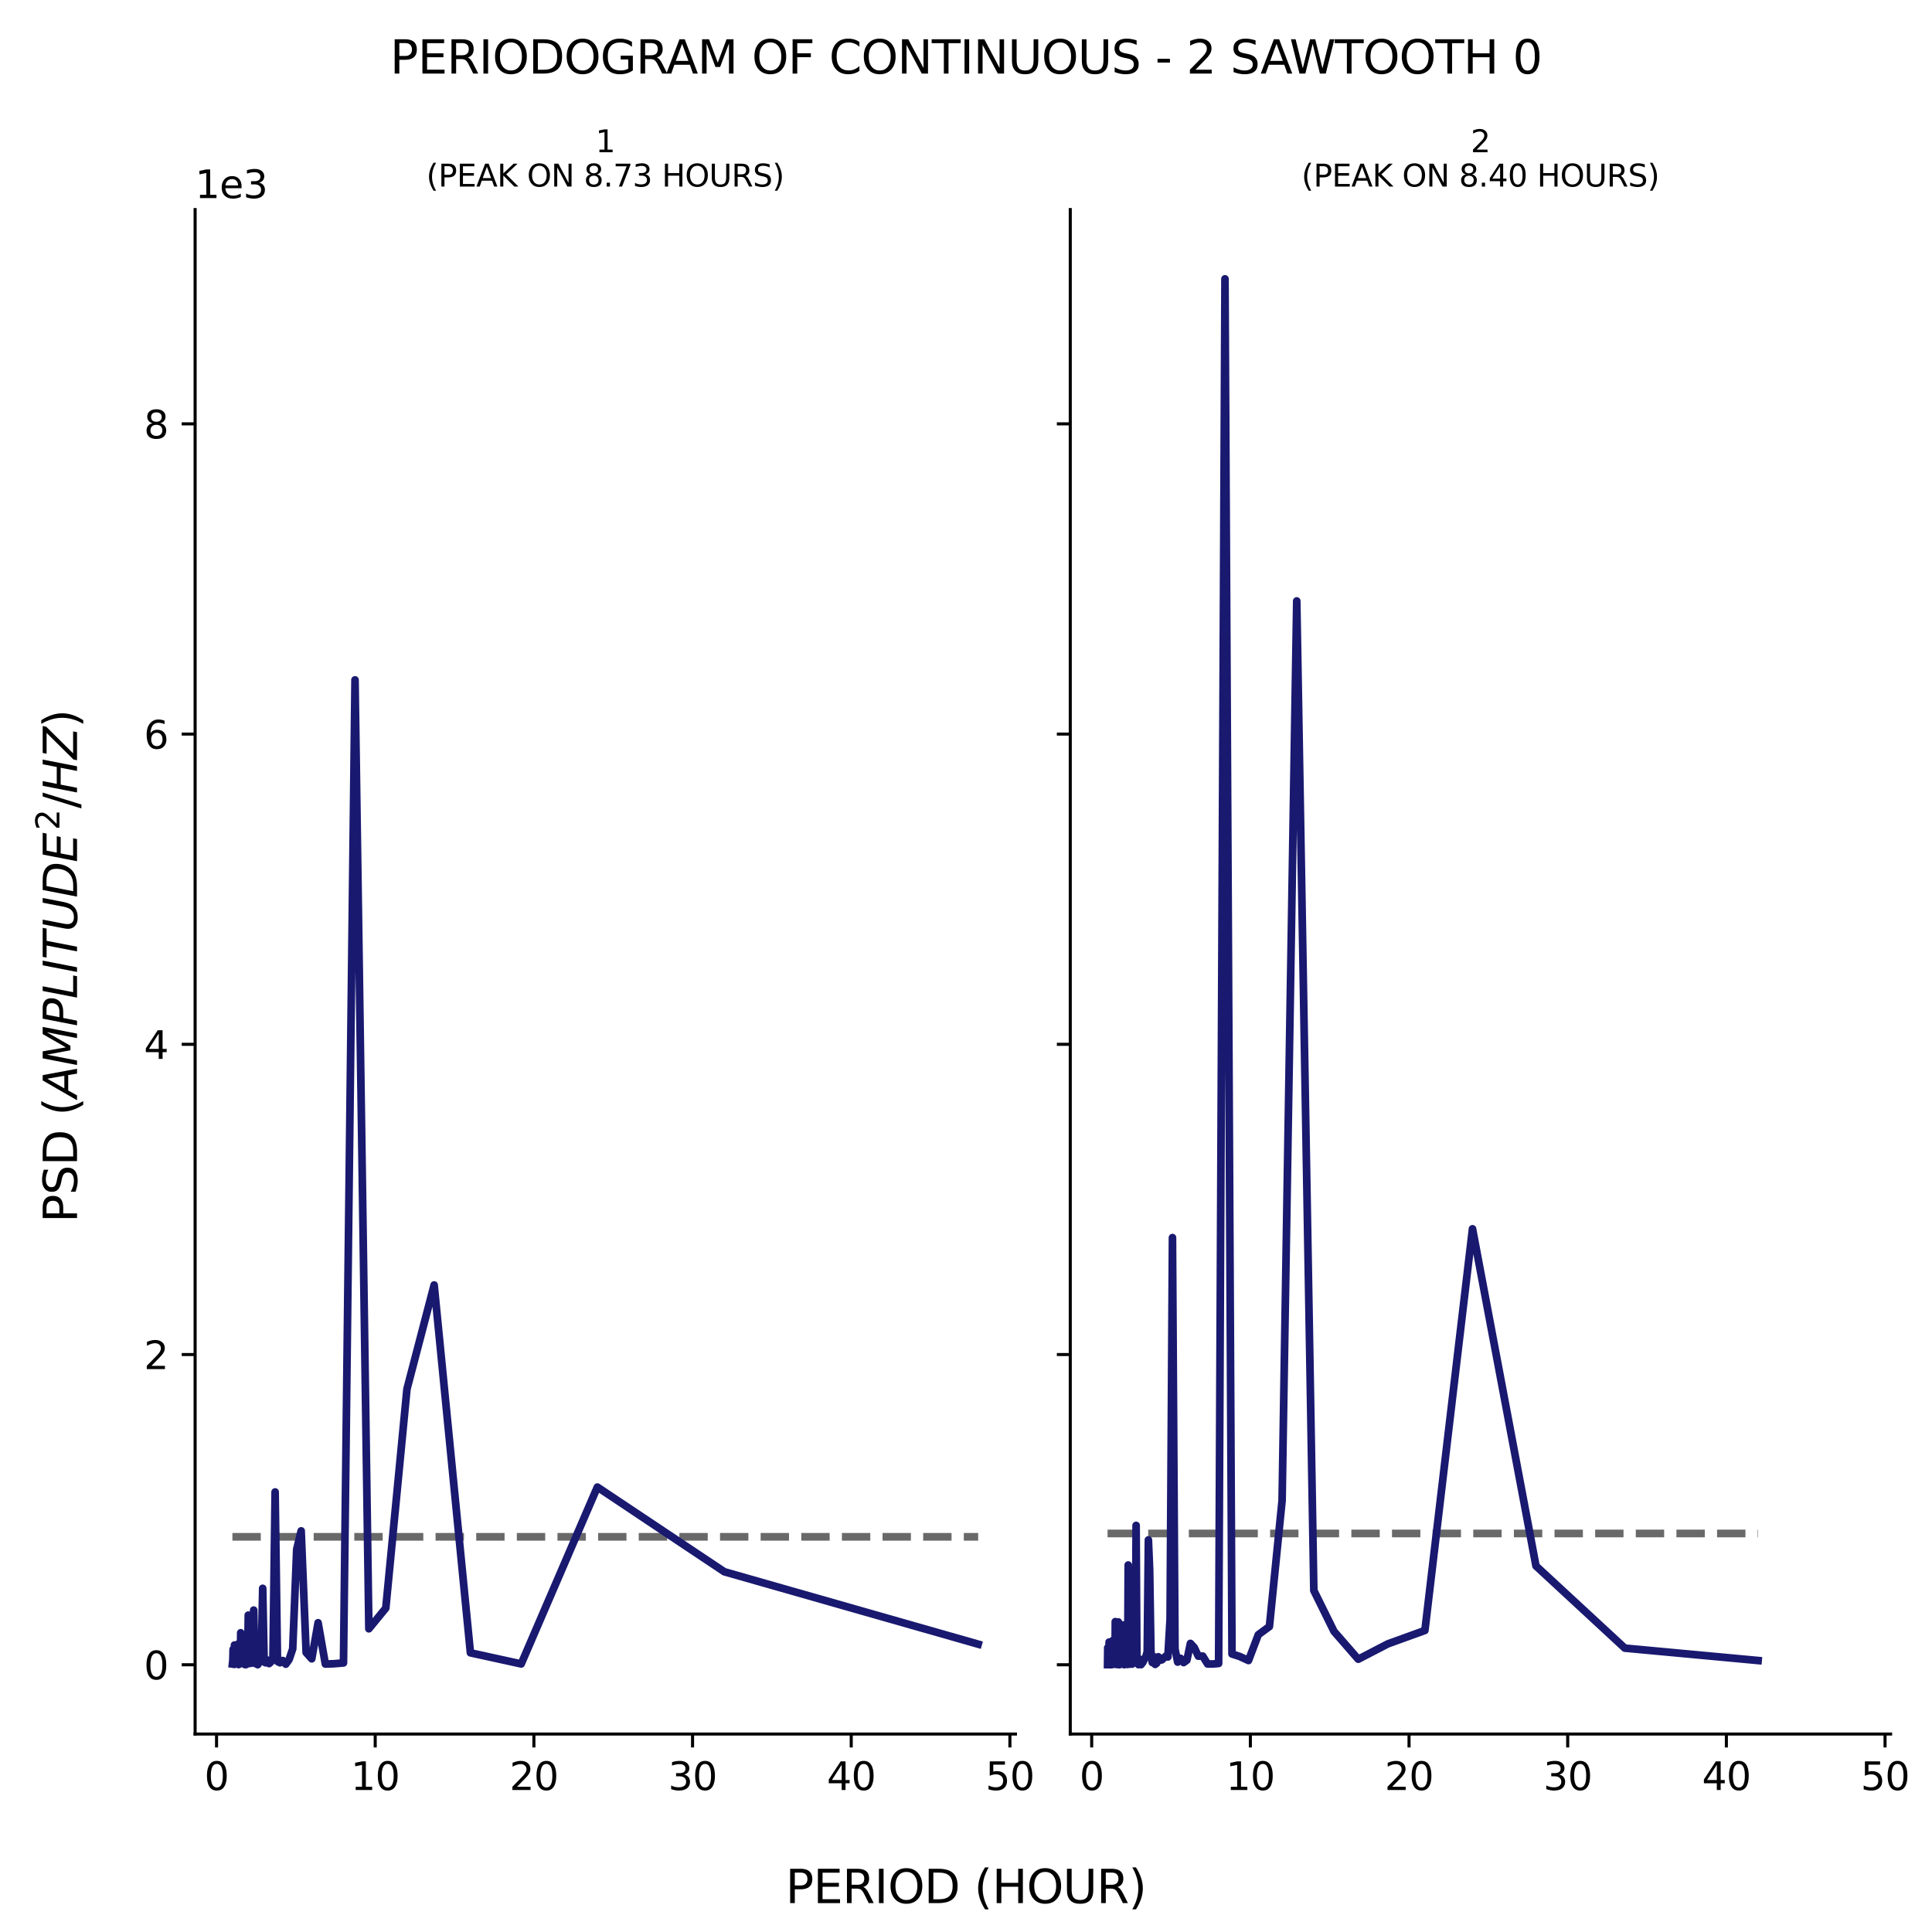 <?xml version="1.0" encoding="utf-8" standalone="no"?>
<!DOCTYPE svg PUBLIC "-//W3C//DTD SVG 1.1//EN"
  "http://www.w3.org/Graphics/SVG/1.1/DTD/svg11.dtd">
<svg xmlns:xlink="http://www.w3.org/1999/xlink" width="504pt" height="504pt" viewBox="0 0 504 504" xmlns="http://www.w3.org/2000/svg" version="1.1">
 <defs>
  <style type="text/css">*{stroke-linejoin: round; stroke-linecap: butt}</style>
 </defs>
 <g id="figure_1">
  <g id="patch_1">
   <path d="M 0 504 
L 504 504 
L 504 0 
L 0 0 
z
" style="fill: #ffffff"/>
  </g>
  <g id="axes_1">
   <g id="patch_2">
    <path d="M 50.902 452.36 
L 264.901 452.36 
L 264.901 54.672 
L 50.902 54.672 
z
" style="fill: #ffffff"/>
   </g>
   <g id="matplotlib.axis_1">
    <g id="xtick_1">
     <g id="line2d_1">
      <defs>
       <path id="m81947b65ee" d="M 0 0 
L 0 3.5 
" style="stroke: #000000; stroke-width: 0.8"/>
      </defs>
      <g>
       <use xlink:href="#m81947b65ee" x="56.49" y="452.36" style="stroke: #000000; stroke-width: 0.8"/>
      </g>
     </g>
     <g id="text_1">
      <!-- 0 -->
      <g transform="translate(53.309 466.958) scale(0.1 -0.1)">
       <defs>
        <path id="DejaVuSans-30" d="M 2034 4250 
Q 1547 4250 1301 3770 
Q 1056 3291 1056 2328 
Q 1056 1369 1301 889 
Q 1547 409 2034 409 
Q 2525 409 2770 889 
Q 3016 1369 3016 2328 
Q 3016 3291 2770 3770 
Q 2525 4250 2034 4250 
z
M 2034 4750 
Q 2819 4750 3233 4129 
Q 3647 3509 3647 2328 
Q 3647 1150 3233 529 
Q 2819 -91 2034 -91 
Q 1250 -91 836 529 
Q 422 1150 422 2328 
Q 422 3509 836 4129 
Q 1250 4750 2034 4750 
z
" transform="scale(0.016)"/>
       </defs>
       <use xlink:href="#DejaVuSans-30"/>
      </g>
     </g>
    </g>
    <g id="xtick_2">
     <g id="line2d_2">
      <g>
       <use xlink:href="#m81947b65ee" x="97.882" y="452.36" style="stroke: #000000; stroke-width: 0.8"/>
      </g>
     </g>
     <g id="text_2">
      <!-- 10 -->
      <g transform="translate(91.52 466.958) scale(0.1 -0.1)">
       <defs>
        <path id="DejaVuSans-31" d="M 794 531 
L 1825 531 
L 1825 4091 
L 703 3866 
L 703 4441 
L 1819 4666 
L 2450 4666 
L 2450 531 
L 3481 531 
L 3481 0 
L 794 0 
L 794 531 
z
" transform="scale(0.016)"/>
       </defs>
       <use xlink:href="#DejaVuSans-31"/>
       <use xlink:href="#DejaVuSans-30" x="63.623"/>
      </g>
     </g>
    </g>
    <g id="xtick_3">
     <g id="line2d_3">
      <g>
       <use xlink:href="#m81947b65ee" x="139.275" y="452.36" style="stroke: #000000; stroke-width: 0.8"/>
      </g>
     </g>
     <g id="text_3">
      <!-- 20 -->
      <g transform="translate(132.912 466.958) scale(0.1 -0.1)">
       <defs>
        <path id="DejaVuSans-32" d="M 1228 531 
L 3431 531 
L 3431 0 
L 469 0 
L 469 531 
Q 828 903 1448 1529 
Q 2069 2156 2228 2338 
Q 2531 2678 2651 2914 
Q 2772 3150 2772 3378 
Q 2772 3750 2511 3984 
Q 2250 4219 1831 4219 
Q 1534 4219 1204 4116 
Q 875 4013 500 3803 
L 500 4441 
Q 881 4594 1212 4672 
Q 1544 4750 1819 4750 
Q 2544 4750 2975 4387 
Q 3406 4025 3406 3419 
Q 3406 3131 3298 2873 
Q 3191 2616 2906 2266 
Q 2828 2175 2409 1742 
Q 1991 1309 1228 531 
z
" transform="scale(0.016)"/>
       </defs>
       <use xlink:href="#DejaVuSans-32"/>
       <use xlink:href="#DejaVuSans-30" x="63.623"/>
      </g>
     </g>
    </g>
    <g id="xtick_4">
     <g id="line2d_4">
      <g>
       <use xlink:href="#m81947b65ee" x="180.667" y="452.36" style="stroke: #000000; stroke-width: 0.8"/>
      </g>
     </g>
     <g id="text_4">
      <!-- 30 -->
      <g transform="translate(174.305 466.958) scale(0.1 -0.1)">
       <defs>
        <path id="DejaVuSans-33" d="M 2597 2516 
Q 3050 2419 3304 2112 
Q 3559 1806 3559 1356 
Q 3559 666 3084 287 
Q 2609 -91 1734 -91 
Q 1441 -91 1130 -33 
Q 819 25 488 141 
L 488 750 
Q 750 597 1062 519 
Q 1375 441 1716 441 
Q 2309 441 2620 675 
Q 2931 909 2931 1356 
Q 2931 1769 2642 2001 
Q 2353 2234 1838 2234 
L 1294 2234 
L 1294 2753 
L 1863 2753 
Q 2328 2753 2575 2939 
Q 2822 3125 2822 3475 
Q 2822 3834 2567 4026 
Q 2313 4219 1838 4219 
Q 1578 4219 1281 4162 
Q 984 4106 628 3988 
L 628 4550 
Q 988 4650 1302 4700 
Q 1616 4750 1894 4750 
Q 2613 4750 3031 4423 
Q 3450 4097 3450 3541 
Q 3450 3153 3228 2886 
Q 3006 2619 2597 2516 
z
" transform="scale(0.016)"/>
       </defs>
       <use xlink:href="#DejaVuSans-33"/>
       <use xlink:href="#DejaVuSans-30" x="63.623"/>
      </g>
     </g>
    </g>
    <g id="xtick_5">
     <g id="line2d_5">
      <g>
       <use xlink:href="#m81947b65ee" x="222.06" y="452.36" style="stroke: #000000; stroke-width: 0.8"/>
      </g>
     </g>
     <g id="text_5">
      <!-- 40 -->
      <g transform="translate(215.697 466.958) scale(0.1 -0.1)">
       <defs>
        <path id="DejaVuSans-34" d="M 2419 4116 
L 825 1625 
L 2419 1625 
L 2419 4116 
z
M 2253 4666 
L 3047 4666 
L 3047 1625 
L 3713 1625 
L 3713 1100 
L 3047 1100 
L 3047 0 
L 2419 0 
L 2419 1100 
L 313 1100 
L 313 1709 
L 2253 4666 
z
" transform="scale(0.016)"/>
       </defs>
       <use xlink:href="#DejaVuSans-34"/>
       <use xlink:href="#DejaVuSans-30" x="63.623"/>
      </g>
     </g>
    </g>
    <g id="xtick_6">
     <g id="line2d_6">
      <g>
       <use xlink:href="#m81947b65ee" x="263.452" y="452.36" style="stroke: #000000; stroke-width: 0.8"/>
      </g>
     </g>
     <g id="text_6">
      <!-- 50 -->
      <g transform="translate(257.09 466.958) scale(0.1 -0.1)">
       <defs>
        <path id="DejaVuSans-35" d="M 691 4666 
L 3169 4666 
L 3169 4134 
L 1269 4134 
L 1269 2991 
Q 1406 3038 1543 3061 
Q 1681 3084 1819 3084 
Q 2600 3084 3056 2656 
Q 3513 2228 3513 1497 
Q 3513 744 3044 326 
Q 2575 -91 1722 -91 
Q 1428 -91 1123 -41 
Q 819 9 494 109 
L 494 744 
Q 775 591 1075 516 
Q 1375 441 1709 441 
Q 2250 441 2565 725 
Q 2881 1009 2881 1497 
Q 2881 1984 2565 2268 
Q 2250 2553 1709 2553 
Q 1456 2553 1204 2497 
Q 953 2441 691 2322 
L 691 4666 
z
" transform="scale(0.016)"/>
       </defs>
       <use xlink:href="#DejaVuSans-35"/>
       <use xlink:href="#DejaVuSans-30" x="63.623"/>
      </g>
     </g>
    </g>
   </g>
   <g id="matplotlib.axis_2">
    <g id="ytick_1">
     <g id="line2d_7">
      <defs>
       <path id="m02bc5006a7" d="M 0 0 
L -3.5 0 
" style="stroke: #000000; stroke-width: 0.8"/>
      </defs>
      <g>
       <use xlink:href="#m02bc5006a7" x="50.902" y="434.286" style="stroke: #000000; stroke-width: 0.8"/>
      </g>
     </g>
     <g id="text_7">
      <!-- 0 -->
      <g transform="translate(37.539 438.085) scale(0.1 -0.1)">
       <use xlink:href="#DejaVuSans-30"/>
      </g>
     </g>
    </g>
    <g id="ytick_2">
     <g id="line2d_8">
      <g>
       <use xlink:href="#m02bc5006a7" x="50.902" y="353.356" style="stroke: #000000; stroke-width: 0.8"/>
      </g>
     </g>
     <g id="text_8">
      <!-- 2 -->
      <g transform="translate(37.539 357.156) scale(0.1 -0.1)">
       <use xlink:href="#DejaVuSans-32"/>
      </g>
     </g>
    </g>
    <g id="ytick_3">
     <g id="line2d_9">
      <g>
       <use xlink:href="#m02bc5006a7" x="50.902" y="272.427" style="stroke: #000000; stroke-width: 0.8"/>
      </g>
     </g>
     <g id="text_9">
      <!-- 4 -->
      <g transform="translate(37.539 276.226) scale(0.1 -0.1)">
       <use xlink:href="#DejaVuSans-34"/>
      </g>
     </g>
    </g>
    <g id="ytick_4">
     <g id="line2d_10">
      <g>
       <use xlink:href="#m02bc5006a7" x="50.902" y="191.498" style="stroke: #000000; stroke-width: 0.8"/>
      </g>
     </g>
     <g id="text_10">
      <!-- 6 -->
      <g transform="translate(37.539 195.297) scale(0.1 -0.1)">
       <defs>
        <path id="DejaVuSans-36" d="M 2113 2584 
Q 1688 2584 1439 2293 
Q 1191 2003 1191 1497 
Q 1191 994 1439 701 
Q 1688 409 2113 409 
Q 2538 409 2786 701 
Q 3034 994 3034 1497 
Q 3034 2003 2786 2293 
Q 2538 2584 2113 2584 
z
M 3366 4563 
L 3366 3988 
Q 3128 4100 2886 4159 
Q 2644 4219 2406 4219 
Q 1781 4219 1451 3797 
Q 1122 3375 1075 2522 
Q 1259 2794 1537 2939 
Q 1816 3084 2150 3084 
Q 2853 3084 3261 2657 
Q 3669 2231 3669 1497 
Q 3669 778 3244 343 
Q 2819 -91 2113 -91 
Q 1303 -91 875 529 
Q 447 1150 447 2328 
Q 447 3434 972 4092 
Q 1497 4750 2381 4750 
Q 2619 4750 2861 4703 
Q 3103 4656 3366 4563 
z
" transform="scale(0.016)"/>
       </defs>
       <use xlink:href="#DejaVuSans-36"/>
      </g>
     </g>
    </g>
    <g id="ytick_5">
     <g id="line2d_11">
      <g>
       <use xlink:href="#m02bc5006a7" x="50.902" y="110.569" style="stroke: #000000; stroke-width: 0.8"/>
      </g>
     </g>
     <g id="text_11">
      <!-- 8 -->
      <g transform="translate(37.539 114.368) scale(0.1 -0.1)">
       <defs>
        <path id="DejaVuSans-38" d="M 2034 2216 
Q 1584 2216 1326 1975 
Q 1069 1734 1069 1313 
Q 1069 891 1326 650 
Q 1584 409 2034 409 
Q 2484 409 2743 651 
Q 3003 894 3003 1313 
Q 3003 1734 2745 1975 
Q 2488 2216 2034 2216 
z
M 1403 2484 
Q 997 2584 770 2862 
Q 544 3141 544 3541 
Q 544 4100 942 4425 
Q 1341 4750 2034 4750 
Q 2731 4750 3128 4425 
Q 3525 4100 3525 3541 
Q 3525 3141 3298 2862 
Q 3072 2584 2669 2484 
Q 3125 2378 3379 2068 
Q 3634 1759 3634 1313 
Q 3634 634 3220 271 
Q 2806 -91 2034 -91 
Q 1263 -91 848 271 
Q 434 634 434 1313 
Q 434 1759 690 2068 
Q 947 2378 1403 2484 
z
M 1172 3481 
Q 1172 3119 1398 2916 
Q 1625 2713 2034 2713 
Q 2441 2713 2670 2916 
Q 2900 3119 2900 3481 
Q 2900 3844 2670 4047 
Q 2441 4250 2034 4250 
Q 1625 4250 1398 4047 
Q 1172 3844 1172 3481 
z
" transform="scale(0.016)"/>
       </defs>
       <use xlink:href="#DejaVuSans-38"/>
      </g>
     </g>
    </g>
    <g id="text_12">
     <!-- 1e3 -->
     <g transform="translate(50.902 51.672) scale(0.1 -0.1)">
      <defs>
       <path id="DejaVuSans-65" d="M 3597 1894 
L 3597 1613 
L 953 1613 
Q 991 1019 1311 708 
Q 1631 397 2203 397 
Q 2534 397 2845 478 
Q 3156 559 3463 722 
L 3463 178 
Q 3153 47 2828 -22 
Q 2503 -91 2169 -91 
Q 1331 -91 842 396 
Q 353 884 353 1716 
Q 353 2575 817 3079 
Q 1281 3584 2069 3584 
Q 2775 3584 3186 3129 
Q 3597 2675 3597 1894 
z
M 3022 2063 
Q 3016 2534 2758 2815 
Q 2500 3097 2075 3097 
Q 1594 3097 1305 2825 
Q 1016 2553 972 2059 
L 3022 2063 
z
" transform="scale(0.016)"/>
      </defs>
      <use xlink:href="#DejaVuSans-31"/>
      <use xlink:href="#DejaVuSans-65" x="63.623"/>
      <use xlink:href="#DejaVuSans-33" x="125.146"/>
     </g>
    </g>
   </g>
   <g id="line2d_12">
    <path d="M 60.629 400.91 
L 255.174 400.91 
" clip-path="url(#p141095e9d4)" style="fill: none; stroke-dasharray: 7.4,3.2; stroke-dashoffset: 0; stroke: #696969; stroke-width: 2"/>
   </g>
   <g id="line2d_13">
    <path d="M 255.174 428.912 
L 188.946 410.02 
L 155.832 387.934 
L 135.963 434.068 
L 122.718 431.17 
L 113.257 335.212 
L 106.161 362.367 
L 100.642 419.509 
L 96.227 424.9 
L 92.614 177.363 
L 89.604 433.807 
L 87.057 434.019 
L 84.873 434.102 
L 82.981 423.324 
L 81.325 432.733 
L 79.865 431.098 
L 78.566 399.358 
L 77.404 404.164 
L 76.358 430.153 
L 75.412 432.922 
L 74.552 434.134 
L 73.767 433.179 
L 73.047 433.764 
L 72.385 433.418 
L 71.773 389.206 
L 71.207 432.513 
L 70.682 433.534 
L 70.192 433.977 
L 69.736 433.061 
L 69.308 433.773 
L 68.908 433.551 
L 68.531 414.349 
L 68.177 431.545 
L 67.843 433.481 
L 67.528 433.815 
L 67.23 434.262 
L 66.947 434.072 
L 66.679 434.008 
L 66.424 431.43 
L 66.182 420.025 
L 65.951 432.464 
L 65.731 433.375 
L 65.521 433.9 
L 65.32 433.574 
L 65.128 433.833 
L 64.945 433.971 
L 64.768 421.34 
L 64.6 434.031 
L 64.437 434.099 
L 64.282 434.13 
L 64.132 434.265 
L 63.987 434.253 
L 63.849 434.226 
L 63.715 429.81 
L 63.586 429.597 
L 63.461 433.073 
L 63.341 433.615 
L 63.225 433.864 
L 63.113 433.671 
L 63.004 433.77 
L 62.899 433.17 
L 62.797 425.939 
L 62.699 433.84 
L 62.603 434.048 
L 62.511 434.1 
L 62.421 434.09 
L 62.334 434.194 
L 62.249 434.237 
L 62.167 428.832 
L 62.087 433.259 
L 62.009 433.793 
L 61.933 433.878 
L 61.86 434.046 
L 61.788 433.982 
L 61.719 433.835 
L 61.651 431.915 
L 61.584 429.731 
L 61.52 433.532 
L 61.457 433.77 
L 61.396 433.921 
L 61.336 433.866 
L 61.278 433.795 
L 61.221 433.794 
L 61.165 429.141 
L 61.111 434.181 
L 61.057 434.131 
L 61.006 434.146 
L 60.955 434.175 
L 60.905 434.156 
L 60.857 434.127 
L 60.809 430.265 
L 60.763 432.464 
L 60.717 433.532 
L 60.673 433.649 
L 60.629 434.081 
" clip-path="url(#p141095e9d4)" style="fill: none; stroke: #191970; stroke-width: 2; stroke-linecap: square"/>
   </g>
   <g id="patch_3">
    <path d="M 50.902 452.36 
L 50.902 54.672 
" style="fill: none; stroke: #000000; stroke-width: 0.8; stroke-linejoin: miter; stroke-linecap: square"/>
   </g>
   <g id="patch_4">
    <path d="M 50.902 452.36 
L 264.901 452.36 
" style="fill: none; stroke: #000000; stroke-width: 0.8; stroke-linejoin: miter; stroke-linecap: square"/>
   </g>
   <g id="text_13">
    <!-- 1 -->
    <g transform="translate(155.357 39.714) scale(0.08 -0.08)">
     <use xlink:href="#DejaVuSans-31"/>
    </g>
    <!-- (PEAK ON 8.73 HOURS) -->
    <g transform="translate(111.217 48.672) scale(0.08 -0.08)">
     <defs>
      <path id="DejaVuSans-28" d="M 1984 4856 
Q 1566 4138 1362 3434 
Q 1159 2731 1159 2009 
Q 1159 1288 1364 580 
Q 1569 -128 1984 -844 
L 1484 -844 
Q 1016 -109 783 600 
Q 550 1309 550 2009 
Q 550 2706 781 3412 
Q 1013 4119 1484 4856 
L 1984 4856 
z
" transform="scale(0.016)"/>
      <path id="DejaVuSans-50" d="M 1259 4147 
L 1259 2394 
L 2053 2394 
Q 2494 2394 2734 2622 
Q 2975 2850 2975 3272 
Q 2975 3691 2734 3919 
Q 2494 4147 2053 4147 
L 1259 4147 
z
M 628 4666 
L 2053 4666 
Q 2838 4666 3239 4311 
Q 3641 3956 3641 3272 
Q 3641 2581 3239 2228 
Q 2838 1875 2053 1875 
L 1259 1875 
L 1259 0 
L 628 0 
L 628 4666 
z
" transform="scale(0.016)"/>
      <path id="DejaVuSans-45" d="M 628 4666 
L 3578 4666 
L 3578 4134 
L 1259 4134 
L 1259 2753 
L 3481 2753 
L 3481 2222 
L 1259 2222 
L 1259 531 
L 3634 531 
L 3634 0 
L 628 0 
L 628 4666 
z
" transform="scale(0.016)"/>
      <path id="DejaVuSans-41" d="M 2188 4044 
L 1331 1722 
L 3047 1722 
L 2188 4044 
z
M 1831 4666 
L 2547 4666 
L 4325 0 
L 3669 0 
L 3244 1197 
L 1141 1197 
L 716 0 
L 50 0 
L 1831 4666 
z
" transform="scale(0.016)"/>
      <path id="DejaVuSans-4b" d="M 628 4666 
L 1259 4666 
L 1259 2694 
L 3353 4666 
L 4166 4666 
L 1850 2491 
L 4331 0 
L 3500 0 
L 1259 2247 
L 1259 0 
L 628 0 
L 628 4666 
z
" transform="scale(0.016)"/>
      <path id="DejaVuSans-20" transform="scale(0.016)"/>
      <path id="DejaVuSans-4f" d="M 2522 4238 
Q 1834 4238 1429 3725 
Q 1025 3213 1025 2328 
Q 1025 1447 1429 934 
Q 1834 422 2522 422 
Q 3209 422 3611 934 
Q 4013 1447 4013 2328 
Q 4013 3213 3611 3725 
Q 3209 4238 2522 4238 
z
M 2522 4750 
Q 3503 4750 4090 4092 
Q 4678 3434 4678 2328 
Q 4678 1225 4090 567 
Q 3503 -91 2522 -91 
Q 1538 -91 948 565 
Q 359 1222 359 2328 
Q 359 3434 948 4092 
Q 1538 4750 2522 4750 
z
" transform="scale(0.016)"/>
      <path id="DejaVuSans-4e" d="M 628 4666 
L 1478 4666 
L 3547 763 
L 3547 4666 
L 4159 4666 
L 4159 0 
L 3309 0 
L 1241 3903 
L 1241 0 
L 628 0 
L 628 4666 
z
" transform="scale(0.016)"/>
      <path id="DejaVuSans-2e" d="M 684 794 
L 1344 794 
L 1344 0 
L 684 0 
L 684 794 
z
" transform="scale(0.016)"/>
      <path id="DejaVuSans-37" d="M 525 4666 
L 3525 4666 
L 3525 4397 
L 1831 0 
L 1172 0 
L 2766 4134 
L 525 4134 
L 525 4666 
z
" transform="scale(0.016)"/>
      <path id="DejaVuSans-48" d="M 628 4666 
L 1259 4666 
L 1259 2753 
L 3553 2753 
L 3553 4666 
L 4184 4666 
L 4184 0 
L 3553 0 
L 3553 2222 
L 1259 2222 
L 1259 0 
L 628 0 
L 628 4666 
z
" transform="scale(0.016)"/>
      <path id="DejaVuSans-55" d="M 556 4666 
L 1191 4666 
L 1191 1831 
Q 1191 1081 1462 751 
Q 1734 422 2344 422 
Q 2950 422 3222 751 
Q 3494 1081 3494 1831 
L 3494 4666 
L 4128 4666 
L 4128 1753 
Q 4128 841 3676 375 
Q 3225 -91 2344 -91 
Q 1459 -91 1007 375 
Q 556 841 556 1753 
L 556 4666 
z
" transform="scale(0.016)"/>
      <path id="DejaVuSans-52" d="M 2841 2188 
Q 3044 2119 3236 1894 
Q 3428 1669 3622 1275 
L 4263 0 
L 3584 0 
L 2988 1197 
Q 2756 1666 2539 1819 
Q 2322 1972 1947 1972 
L 1259 1972 
L 1259 0 
L 628 0 
L 628 4666 
L 2053 4666 
Q 2853 4666 3247 4331 
Q 3641 3997 3641 3322 
Q 3641 2881 3436 2590 
Q 3231 2300 2841 2188 
z
M 1259 4147 
L 1259 2491 
L 2053 2491 
Q 2509 2491 2742 2702 
Q 2975 2913 2975 3322 
Q 2975 3731 2742 3939 
Q 2509 4147 2053 4147 
L 1259 4147 
z
" transform="scale(0.016)"/>
      <path id="DejaVuSans-53" d="M 3425 4513 
L 3425 3897 
Q 3066 4069 2747 4153 
Q 2428 4238 2131 4238 
Q 1616 4238 1336 4038 
Q 1056 3838 1056 3469 
Q 1056 3159 1242 3001 
Q 1428 2844 1947 2747 
L 2328 2669 
Q 3034 2534 3370 2195 
Q 3706 1856 3706 1288 
Q 3706 609 3251 259 
Q 2797 -91 1919 -91 
Q 1588 -91 1214 -16 
Q 841 59 441 206 
L 441 856 
Q 825 641 1194 531 
Q 1563 422 1919 422 
Q 2459 422 2753 634 
Q 3047 847 3047 1241 
Q 3047 1584 2836 1778 
Q 2625 1972 2144 2069 
L 1759 2144 
Q 1053 2284 737 2584 
Q 422 2884 422 3419 
Q 422 4038 858 4394 
Q 1294 4750 2059 4750 
Q 2388 4750 2728 4690 
Q 3069 4631 3425 4513 
z
" transform="scale(0.016)"/>
      <path id="DejaVuSans-29" d="M 513 4856 
L 1013 4856 
Q 1481 4119 1714 3412 
Q 1947 2706 1947 2009 
Q 1947 1309 1714 600 
Q 1481 -109 1013 -844 
L 513 -844 
Q 928 -128 1133 580 
Q 1338 1288 1338 2009 
Q 1338 2731 1133 3434 
Q 928 4138 513 4856 
z
" transform="scale(0.016)"/>
     </defs>
     <use xlink:href="#DejaVuSans-28"/>
     <use xlink:href="#DejaVuSans-50" x="39.014"/>
     <use xlink:href="#DejaVuSans-45" x="99.316"/>
     <use xlink:href="#DejaVuSans-41" x="162.5"/>
     <use xlink:href="#DejaVuSans-4b" x="230.908"/>
     <use xlink:href="#DejaVuSans-20" x="296.484"/>
     <use xlink:href="#DejaVuSans-4f" x="328.271"/>
     <use xlink:href="#DejaVuSans-4e" x="406.982"/>
     <use xlink:href="#DejaVuSans-20" x="481.787"/>
     <use xlink:href="#DejaVuSans-38" x="513.574"/>
     <use xlink:href="#DejaVuSans-2e" x="577.197"/>
     <use xlink:href="#DejaVuSans-37" x="608.984"/>
     <use xlink:href="#DejaVuSans-33" x="672.607"/>
     <use xlink:href="#DejaVuSans-20" x="736.23"/>
     <use xlink:href="#DejaVuSans-48" x="768.018"/>
     <use xlink:href="#DejaVuSans-4f" x="843.213"/>
     <use xlink:href="#DejaVuSans-55" x="921.924"/>
     <use xlink:href="#DejaVuSans-52" x="995.117"/>
     <use xlink:href="#DejaVuSans-53" x="1064.6"/>
     <use xlink:href="#DejaVuSans-29" x="1128.076"/>
    </g>
   </g>
  </g>
  <g id="axes_2">
   <g id="patch_5">
    <path d="M 279.201 452.36 
L 493.2 452.36 
L 493.2 54.672 
L 279.201 54.672 
z
" style="fill: #ffffff"/>
   </g>
   <g id="matplotlib.axis_3">
    <g id="xtick_7">
     <g id="line2d_14">
      <g>
       <use xlink:href="#m81947b65ee" x="284.789" y="452.36" style="stroke: #000000; stroke-width: 0.8"/>
      </g>
     </g>
     <g id="text_14">
      <!-- 0 -->
      <g transform="translate(281.608 466.958) scale(0.1 -0.1)">
       <use xlink:href="#DejaVuSans-30"/>
      </g>
     </g>
    </g>
    <g id="xtick_8">
     <g id="line2d_15">
      <g>
       <use xlink:href="#m81947b65ee" x="326.181" y="452.36" style="stroke: #000000; stroke-width: 0.8"/>
      </g>
     </g>
     <g id="text_15">
      <!-- 10 -->
      <g transform="translate(319.819 466.958) scale(0.1 -0.1)">
       <use xlink:href="#DejaVuSans-31"/>
       <use xlink:href="#DejaVuSans-30" x="63.623"/>
      </g>
     </g>
    </g>
    <g id="xtick_9">
     <g id="line2d_16">
      <g>
       <use xlink:href="#m81947b65ee" x="367.574" y="452.36" style="stroke: #000000; stroke-width: 0.8"/>
      </g>
     </g>
     <g id="text_16">
      <!-- 20 -->
      <g transform="translate(361.211 466.958) scale(0.1 -0.1)">
       <use xlink:href="#DejaVuSans-32"/>
       <use xlink:href="#DejaVuSans-30" x="63.623"/>
      </g>
     </g>
    </g>
    <g id="xtick_10">
     <g id="line2d_17">
      <g>
       <use xlink:href="#m81947b65ee" x="408.966" y="452.36" style="stroke: #000000; stroke-width: 0.8"/>
      </g>
     </g>
     <g id="text_17">
      <!-- 30 -->
      <g transform="translate(402.604 466.958) scale(0.1 -0.1)">
       <use xlink:href="#DejaVuSans-33"/>
       <use xlink:href="#DejaVuSans-30" x="63.623"/>
      </g>
     </g>
    </g>
    <g id="xtick_11">
     <g id="line2d_18">
      <g>
       <use xlink:href="#m81947b65ee" x="450.359" y="452.36" style="stroke: #000000; stroke-width: 0.8"/>
      </g>
     </g>
     <g id="text_18">
      <!-- 40 -->
      <g transform="translate(443.996 466.958) scale(0.1 -0.1)">
       <use xlink:href="#DejaVuSans-34"/>
       <use xlink:href="#DejaVuSans-30" x="63.623"/>
      </g>
     </g>
    </g>
    <g id="xtick_12">
     <g id="line2d_19">
      <g>
       <use xlink:href="#m81947b65ee" x="491.751" y="452.36" style="stroke: #000000; stroke-width: 0.8"/>
      </g>
     </g>
     <g id="text_19">
      <!-- 50 -->
      <g transform="translate(485.389 466.958) scale(0.1 -0.1)">
       <use xlink:href="#DejaVuSans-35"/>
       <use xlink:href="#DejaVuSans-30" x="63.623"/>
      </g>
     </g>
    </g>
   </g>
   <g id="matplotlib.axis_4">
    <g id="ytick_6">
     <g id="line2d_20">
      <g>
       <use xlink:href="#m02bc5006a7" x="279.201" y="434.286" style="stroke: #000000; stroke-width: 0.8"/>
      </g>
     </g>
    </g>
    <g id="ytick_7">
     <g id="line2d_21">
      <g>
       <use xlink:href="#m02bc5006a7" x="279.201" y="353.356" style="stroke: #000000; stroke-width: 0.8"/>
      </g>
     </g>
    </g>
    <g id="ytick_8">
     <g id="line2d_22">
      <g>
       <use xlink:href="#m02bc5006a7" x="279.201" y="272.427" style="stroke: #000000; stroke-width: 0.8"/>
      </g>
     </g>
    </g>
    <g id="ytick_9">
     <g id="line2d_23">
      <g>
       <use xlink:href="#m02bc5006a7" x="279.201" y="191.498" style="stroke: #000000; stroke-width: 0.8"/>
      </g>
     </g>
    </g>
    <g id="ytick_10">
     <g id="line2d_24">
      <g>
       <use xlink:href="#m02bc5006a7" x="279.201" y="110.569" style="stroke: #000000; stroke-width: 0.8"/>
      </g>
     </g>
    </g>
   </g>
   <g id="line2d_25">
    <path d="M 288.928 400.036 
L 458.637 400.036 
" clip-path="url(#p862b7cd666)" style="fill: none; stroke-dasharray: 7.4,3.2; stroke-dashoffset: 0; stroke: #696969; stroke-width: 2"/>
   </g>
   <g id="line2d_26">
    <path d="M 458.637 433.178 
L 423.868 429.946 
L 400.688 408.508 
L 384.131 320.558 
L 371.713 425.339 
L 362.055 428.833 
L 354.328 432.84 
L 348.007 425.589 
L 342.738 414.916 
L 338.281 156.771 
L 334.46 391.45 
L 331.149 424.319 
L 328.251 426.448 
L 325.694 433.18 
L 323.422 432.132 
L 321.389 431.474 
L 319.559 72.749 
L 317.903 433.95 
L 316.398 434.082 
L 315.023 434.077 
L 313.764 432.029 
L 312.605 432.043 
L 311.535 429.77 
L 310.544 428.711 
L 309.624 433.094 
L 308.768 433.712 
L 307.969 432.603 
L 307.221 433.59 
L 306.52 430.165 
L 305.862 322.851 
L 305.242 422.402 
L 304.657 432.256 
L 304.105 432.046 
L 303.089 433.009 
L 302.62 433.09 
L 302.174 432.202 
L 301.75 433.874 
L 301.346 434.194 
L 300.961 432.161 
L 300.593 433.704 
L 300.242 430.759 
L 299.906 409.44 
L 299.585 401.719 
L 299.276 430.896 
L 298.981 431.978 
L 298.162 433.613 
L 297.667 434.255 
L 297.432 434.169 
L 297.207 432.786 
L 296.989 434.257 
L 296.779 433.389 
L 296.575 431.94 
L 296.379 397.935 
L 296.189 433.381 
L 296.005 433.723 
L 295.827 433.366 
L 295.655 433.506 
L 295.325 434.117 
L 295.168 434.006 
L 295.015 434.099 
L 294.723 433.774 
L 294.583 434.153 
L 294.447 433.753 
L 294.315 408.267 
L 294.186 433.324 
L 294.061 434.205 
L 293.82 432.79 
L 293.591 433.754 
L 293.269 434.265 
L 293.167 433.12 
L 293.067 434.138 
L 292.97 433.122 
L 292.875 423.897 
L 292.691 433.377 
L 292.602 433.151 
L 292.516 432.004 
L 292.348 433.814 
L 292.187 434.144 
L 292.109 434.247 
L 292.033 433.321 
L 291.958 434.283 
L 291.885 433.65 
L 291.813 431.941 
L 291.743 423.118 
L 291.607 433.672 
L 291.54 432.51 
L 291.349 434.218 
L 291.288 433.91 
L 291.228 434.193 
L 291.169 433.911 
L 291.111 434.039 
L 291.054 434.074 
L 290.998 433.855 
L 290.943 423.033 
L 290.889 433.889 
L 290.836 434.101 
L 290.733 432.43 
L 290.633 434.036 
L 290.584 433.875 
L 290.489 434.183 
L 290.443 433.625 
L 290.352 433.695 
L 290.308 427.941 
L 290.265 432.539 
L 290.222 433.969 
L 290.18 433.596 
L 290.138 431.334 
L 290.097 433.734 
L 289.94 434.265 
L 289.756 429.925 
L 289.686 433.722 
L 289.618 433.673 
L 289.552 434.237 
L 289.488 434.22 
L 289.456 433.747 
L 289.364 433.837 
L 289.334 428.366 
L 289.275 433.894 
L 289.247 432.379 
L 289.218 432.191 
L 289.108 434.218 
L 289.082 434.154 
L 289.003 433.768 
L 288.978 429.83 
L 288.928 434.254 
L 288.928 434.254 
" clip-path="url(#p862b7cd666)" style="fill: none; stroke: #191970; stroke-width: 2; stroke-linecap: square"/>
   </g>
   <g id="patch_6">
    <path d="M 279.201 452.36 
L 279.201 54.672 
" style="fill: none; stroke: #000000; stroke-width: 0.8; stroke-linejoin: miter; stroke-linecap: square"/>
   </g>
   <g id="patch_7">
    <path d="M 279.201 452.36 
L 493.2 452.36 
" style="fill: none; stroke: #000000; stroke-width: 0.8; stroke-linejoin: miter; stroke-linecap: square"/>
   </g>
   <g id="text_20">
    <!-- 2 -->
    <g transform="translate(383.656 39.714) scale(0.08 -0.08)">
     <use xlink:href="#DejaVuSans-32"/>
    </g>
    <!-- (PEAK ON 8.40 HOURS) -->
    <g transform="translate(339.516 48.672) scale(0.08 -0.08)">
     <use xlink:href="#DejaVuSans-28"/>
     <use xlink:href="#DejaVuSans-50" x="39.014"/>
     <use xlink:href="#DejaVuSans-45" x="99.316"/>
     <use xlink:href="#DejaVuSans-41" x="162.5"/>
     <use xlink:href="#DejaVuSans-4b" x="230.908"/>
     <use xlink:href="#DejaVuSans-20" x="296.484"/>
     <use xlink:href="#DejaVuSans-4f" x="328.271"/>
     <use xlink:href="#DejaVuSans-4e" x="406.982"/>
     <use xlink:href="#DejaVuSans-20" x="481.787"/>
     <use xlink:href="#DejaVuSans-38" x="513.574"/>
     <use xlink:href="#DejaVuSans-2e" x="577.197"/>
     <use xlink:href="#DejaVuSans-34" x="608.984"/>
     <use xlink:href="#DejaVuSans-30" x="672.607"/>
     <use xlink:href="#DejaVuSans-20" x="736.23"/>
     <use xlink:href="#DejaVuSans-48" x="768.018"/>
     <use xlink:href="#DejaVuSans-4f" x="843.213"/>
     <use xlink:href="#DejaVuSans-55" x="921.924"/>
     <use xlink:href="#DejaVuSans-52" x="995.117"/>
     <use xlink:href="#DejaVuSans-53" x="1064.6"/>
     <use xlink:href="#DejaVuSans-29" x="1128.076"/>
    </g>
   </g>
  </g>
  <g id="text_21">
   <!-- PSD $(AMPLITUDE^{2}/HZ)$ -->
   <g transform="translate(20.184 318.96) rotate(-90) scale(0.12 -0.12)">
    <defs>
     <path id="DejaVuSans-44" d="M 1259 4147 
L 1259 519 
L 2022 519 
Q 2988 519 3436 956 
Q 3884 1394 3884 2338 
Q 3884 3275 3436 3711 
Q 2988 4147 2022 4147 
L 1259 4147 
z
M 628 4666 
L 1925 4666 
Q 3281 4666 3915 4102 
Q 4550 3538 4550 2338 
Q 4550 1131 3912 565 
Q 3275 0 1925 0 
L 628 0 
L 628 4666 
z
" transform="scale(0.016)"/>
     <path id="DejaVuSans-Oblique-41" d="M 2356 4666 
L 3072 4666 
L 3938 0 
L 3278 0 
L 3084 1197 
L 984 1197 
L 325 0 
L -341 0 
L 2356 4666 
z
M 2584 4044 
L 1275 1722 
L 2988 1722 
L 2584 4044 
z
" transform="scale(0.016)"/>
     <path id="DejaVuSans-Oblique-4d" d="M 1081 4666 
L 2028 4666 
L 2572 1522 
L 4378 4666 
L 5350 4666 
L 4441 0 
L 3828 0 
L 4622 4091 
L 2791 897 
L 2175 897 
L 1581 4103 
L 788 0 
L 172 0 
L 1081 4666 
z
" transform="scale(0.016)"/>
     <path id="DejaVuSans-Oblique-50" d="M 1081 4666 
L 2541 4666 
Q 3178 4666 3512 4369 
Q 3847 4072 3847 3500 
Q 3847 2731 3353 2303 
Q 2859 1875 1966 1875 
L 1172 1875 
L 806 0 
L 172 0 
L 1081 4666 
z
M 1613 4147 
L 1275 2394 
L 2069 2394 
Q 2606 2394 2893 2669 
Q 3181 2944 3181 3456 
Q 3181 3784 2986 3965 
Q 2791 4147 2438 4147 
L 1613 4147 
z
" transform="scale(0.016)"/>
     <path id="DejaVuSans-Oblique-4c" d="M 1075 4666 
L 1709 4666 
L 909 525 
L 3181 525 
L 3078 0 
L 172 0 
L 1075 4666 
z
" transform="scale(0.016)"/>
     <path id="DejaVuSans-Oblique-49" d="M 1081 4666 
L 1716 4666 
L 806 0 
L 172 0 
L 1081 4666 
z
" transform="scale(0.016)"/>
     <path id="DejaVuSans-Oblique-54" d="M 378 4666 
L 4325 4666 
L 4225 4134 
L 2559 4134 
L 1759 0 
L 1125 0 
L 1925 4134 
L 275 4134 
L 378 4666 
z
" transform="scale(0.016)"/>
     <path id="DejaVuSans-Oblique-55" d="M 991 4666 
L 1625 4666 
L 1075 1831 
Q 1041 1641 1027 1517 
Q 1013 1394 1013 1300 
Q 1013 869 1253 645 
Q 1494 422 1959 422 
Q 2563 422 2898 753 
Q 3234 1084 3378 1831 
L 3928 4666 
L 4563 4666 
L 4000 1753 
Q 3816 809 3300 359 
Q 2784 -91 1888 -91 
Q 1188 -91 780 261 
Q 372 613 372 1216 
Q 372 1325 387 1461 
Q 403 1597 434 1753 
L 991 4666 
z
" transform="scale(0.016)"/>
     <path id="DejaVuSans-Oblique-44" d="M 1081 4666 
L 2438 4666 
Q 3519 4666 4070 4208 
Q 4622 3750 4622 2847 
Q 4622 2250 4412 1698 
Q 4203 1147 3834 769 
Q 3463 381 2891 190 
Q 2319 0 1538 0 
L 172 0 
L 1081 4666 
z
M 1613 4147 
L 909 519 
L 1734 519 
Q 2794 519 3375 1128 
Q 3956 1738 3956 2847 
Q 3956 3519 3581 3833 
Q 3206 4147 2406 4147 
L 1613 4147 
z
" transform="scale(0.016)"/>
     <path id="DejaVuSans-Oblique-45" d="M 1081 4666 
L 4031 4666 
L 3928 4134 
L 1606 4134 
L 1338 2753 
L 3566 2753 
L 3463 2222 
L 1234 2222 
L 909 531 
L 3284 531 
L 3181 0 
L 172 0 
L 1081 4666 
z
" transform="scale(0.016)"/>
     <path id="DejaVuSans-2f" d="M 1625 4666 
L 2156 4666 
L 531 -594 
L 0 -594 
L 1625 4666 
z
" transform="scale(0.016)"/>
     <path id="DejaVuSans-Oblique-48" d="M 1081 4666 
L 1716 4666 
L 1344 2753 
L 3634 2753 
L 4006 4666 
L 4641 4666 
L 3731 0 
L 3097 0 
L 3531 2222 
L 1241 2222 
L 806 0 
L 172 0 
L 1081 4666 
z
" transform="scale(0.016)"/>
     <path id="DejaVuSans-Oblique-5a" d="M 838 4666 
L 4500 4666 
L 4409 4184 
L 794 531 
L 3769 531 
L 3669 0 
L -141 0 
L -50 481 
L 3566 4134 
L 738 4134 
L 838 4666 
z
" transform="scale(0.016)"/>
    </defs>
    <use xlink:href="#DejaVuSans-50" transform="translate(0 0.766)"/>
    <use xlink:href="#DejaVuSans-53" transform="translate(60.303 0.766)"/>
    <use xlink:href="#DejaVuSans-44" transform="translate(123.779 0.766)"/>
    <use xlink:href="#DejaVuSans-20" transform="translate(200.781 0.766)"/>
    <use xlink:href="#DejaVuSans-28" transform="translate(232.568 0.766)"/>
    <use xlink:href="#DejaVuSans-Oblique-41" transform="translate(271.582 0.766)"/>
    <use xlink:href="#DejaVuSans-Oblique-4d" transform="translate(339.99 0.766)"/>
    <use xlink:href="#DejaVuSans-Oblique-50" transform="translate(426.27 0.766)"/>
    <use xlink:href="#DejaVuSans-Oblique-4c" transform="translate(486.572 0.766)"/>
    <use xlink:href="#DejaVuSans-Oblique-49" transform="translate(542.285 0.766)"/>
    <use xlink:href="#DejaVuSans-Oblique-54" transform="translate(571.777 0.766)"/>
    <use xlink:href="#DejaVuSans-Oblique-55" transform="translate(632.861 0.766)"/>
    <use xlink:href="#DejaVuSans-Oblique-44" transform="translate(706.055 0.766)"/>
    <use xlink:href="#DejaVuSans-Oblique-45" transform="translate(783.057 0.766)"/>
    <use xlink:href="#DejaVuSans-32" transform="translate(853.257 39.047) scale(0.7)"/>
    <use xlink:href="#DejaVuSans-2f" transform="translate(900.528 0.766)"/>
    <use xlink:href="#DejaVuSans-Oblique-48" transform="translate(932.469 0.766)"/>
    <use xlink:href="#DejaVuSans-Oblique-5a" transform="translate(1007.664 0.766)"/>
    <use xlink:href="#DejaVuSans-29" transform="translate(1076.17 0.766)"/>
   </g>
  </g>
  <g id="text_22">
   <!-- PERIOD (HOUR) -->
   <g transform="translate(204.924 496.464) scale(0.12 -0.12)">
    <defs>
     <path id="DejaVuSans-49" d="M 628 4666 
L 1259 4666 
L 1259 0 
L 628 0 
L 628 4666 
z
" transform="scale(0.016)"/>
    </defs>
    <use xlink:href="#DejaVuSans-50"/>
    <use xlink:href="#DejaVuSans-45" x="60.303"/>
    <use xlink:href="#DejaVuSans-52" x="123.486"/>
    <use xlink:href="#DejaVuSans-49" x="192.969"/>
    <use xlink:href="#DejaVuSans-4f" x="222.461"/>
    <use xlink:href="#DejaVuSans-44" x="301.172"/>
    <use xlink:href="#DejaVuSans-20" x="378.174"/>
    <use xlink:href="#DejaVuSans-28" x="409.961"/>
    <use xlink:href="#DejaVuSans-48" x="448.975"/>
    <use xlink:href="#DejaVuSans-4f" x="524.17"/>
    <use xlink:href="#DejaVuSans-55" x="602.881"/>
    <use xlink:href="#DejaVuSans-52" x="676.074"/>
    <use xlink:href="#DejaVuSans-29" x="745.557"/>
   </g>
  </g>
  <g id="text_23">
   <!-- PERIODOGRAM OF CONTINUOUS - 2 SAWTOOTH 0 -->
   <g transform="translate(101.755 19.198) scale(0.12 -0.12)">
    <defs>
     <path id="DejaVuSans-47" d="M 3809 666 
L 3809 1919 
L 2778 1919 
L 2778 2438 
L 4434 2438 
L 4434 434 
Q 4069 175 3628 42 
Q 3188 -91 2688 -91 
Q 1594 -91 976 548 
Q 359 1188 359 2328 
Q 359 3472 976 4111 
Q 1594 4750 2688 4750 
Q 3144 4750 3555 4637 
Q 3966 4525 4313 4306 
L 4313 3634 
Q 3963 3931 3569 4081 
Q 3175 4231 2741 4231 
Q 1884 4231 1454 3753 
Q 1025 3275 1025 2328 
Q 1025 1384 1454 906 
Q 1884 428 2741 428 
Q 3075 428 3337 486 
Q 3600 544 3809 666 
z
" transform="scale(0.016)"/>
     <path id="DejaVuSans-4d" d="M 628 4666 
L 1569 4666 
L 2759 1491 
L 3956 4666 
L 4897 4666 
L 4897 0 
L 4281 0 
L 4281 4097 
L 3078 897 
L 2444 897 
L 1241 4097 
L 1241 0 
L 628 0 
L 628 4666 
z
" transform="scale(0.016)"/>
     <path id="DejaVuSans-46" d="M 628 4666 
L 3309 4666 
L 3309 4134 
L 1259 4134 
L 1259 2759 
L 3109 2759 
L 3109 2228 
L 1259 2228 
L 1259 0 
L 628 0 
L 628 4666 
z
" transform="scale(0.016)"/>
     <path id="DejaVuSans-43" d="M 4122 4306 
L 4122 3641 
Q 3803 3938 3442 4084 
Q 3081 4231 2675 4231 
Q 1875 4231 1450 3742 
Q 1025 3253 1025 2328 
Q 1025 1406 1450 917 
Q 1875 428 2675 428 
Q 3081 428 3442 575 
Q 3803 722 4122 1019 
L 4122 359 
Q 3791 134 3420 21 
Q 3050 -91 2638 -91 
Q 1578 -91 968 557 
Q 359 1206 359 2328 
Q 359 3453 968 4101 
Q 1578 4750 2638 4750 
Q 3056 4750 3426 4639 
Q 3797 4528 4122 4306 
z
" transform="scale(0.016)"/>
     <path id="DejaVuSans-54" d="M -19 4666 
L 3928 4666 
L 3928 4134 
L 2272 4134 
L 2272 0 
L 1638 0 
L 1638 4134 
L -19 4134 
L -19 4666 
z
" transform="scale(0.016)"/>
     <path id="DejaVuSans-2d" d="M 313 2009 
L 1997 2009 
L 1997 1497 
L 313 1497 
L 313 2009 
z
" transform="scale(0.016)"/>
     <path id="DejaVuSans-57" d="M 213 4666 
L 850 4666 
L 1831 722 
L 2809 4666 
L 3519 4666 
L 4500 722 
L 5478 4666 
L 6119 4666 
L 4947 0 
L 4153 0 
L 3169 4050 
L 2175 0 
L 1381 0 
L 213 4666 
z
" transform="scale(0.016)"/>
    </defs>
    <use xlink:href="#DejaVuSans-50"/>
    <use xlink:href="#DejaVuSans-45" x="60.303"/>
    <use xlink:href="#DejaVuSans-52" x="123.486"/>
    <use xlink:href="#DejaVuSans-49" x="192.969"/>
    <use xlink:href="#DejaVuSans-4f" x="222.461"/>
    <use xlink:href="#DejaVuSans-44" x="301.172"/>
    <use xlink:href="#DejaVuSans-4f" x="378.174"/>
    <use xlink:href="#DejaVuSans-47" x="456.885"/>
    <use xlink:href="#DejaVuSans-52" x="534.375"/>
    <use xlink:href="#DejaVuSans-41" x="599.857"/>
    <use xlink:href="#DejaVuSans-4d" x="668.266"/>
    <use xlink:href="#DejaVuSans-20" x="754.545"/>
    <use xlink:href="#DejaVuSans-4f" x="786.332"/>
    <use xlink:href="#DejaVuSans-46" x="865.043"/>
    <use xlink:href="#DejaVuSans-20" x="922.562"/>
    <use xlink:href="#DejaVuSans-43" x="954.35"/>
    <use xlink:href="#DejaVuSans-4f" x="1024.174"/>
    <use xlink:href="#DejaVuSans-4e" x="1102.885"/>
    <use xlink:href="#DejaVuSans-54" x="1177.689"/>
    <use xlink:href="#DejaVuSans-49" x="1238.773"/>
    <use xlink:href="#DejaVuSans-4e" x="1268.266"/>
    <use xlink:href="#DejaVuSans-55" x="1343.07"/>
    <use xlink:href="#DejaVuSans-4f" x="1416.264"/>
    <use xlink:href="#DejaVuSans-55" x="1494.975"/>
    <use xlink:href="#DejaVuSans-53" x="1568.168"/>
    <use xlink:href="#DejaVuSans-20" x="1631.645"/>
    <use xlink:href="#DejaVuSans-2d" x="1663.432"/>
    <use xlink:href="#DejaVuSans-20" x="1699.516"/>
    <use xlink:href="#DejaVuSans-32" x="1731.303"/>
    <use xlink:href="#DejaVuSans-20" x="1794.926"/>
    <use xlink:href="#DejaVuSans-53" x="1826.713"/>
    <use xlink:href="#DejaVuSans-41" x="1892.064"/>
    <use xlink:href="#DejaVuSans-57" x="1954.973"/>
    <use xlink:href="#DejaVuSans-54" x="2053.85"/>
    <use xlink:href="#DejaVuSans-4f" x="2114.934"/>
    <use xlink:href="#DejaVuSans-4f" x="2193.645"/>
    <use xlink:href="#DejaVuSans-54" x="2272.355"/>
    <use xlink:href="#DejaVuSans-48" x="2333.439"/>
    <use xlink:href="#DejaVuSans-20" x="2408.635"/>
    <use xlink:href="#DejaVuSans-30" x="2440.422"/>
   </g>
  </g>
 </g>
 <defs>
  <clipPath id="p141095e9d4">
   <rect x="50.902" y="54.672" width="213.999" height="397.688"/>
  </clipPath>
  <clipPath id="p862b7cd666">
   <rect x="279.201" y="54.672" width="213.999" height="397.688"/>
  </clipPath>
 </defs>
</svg>
